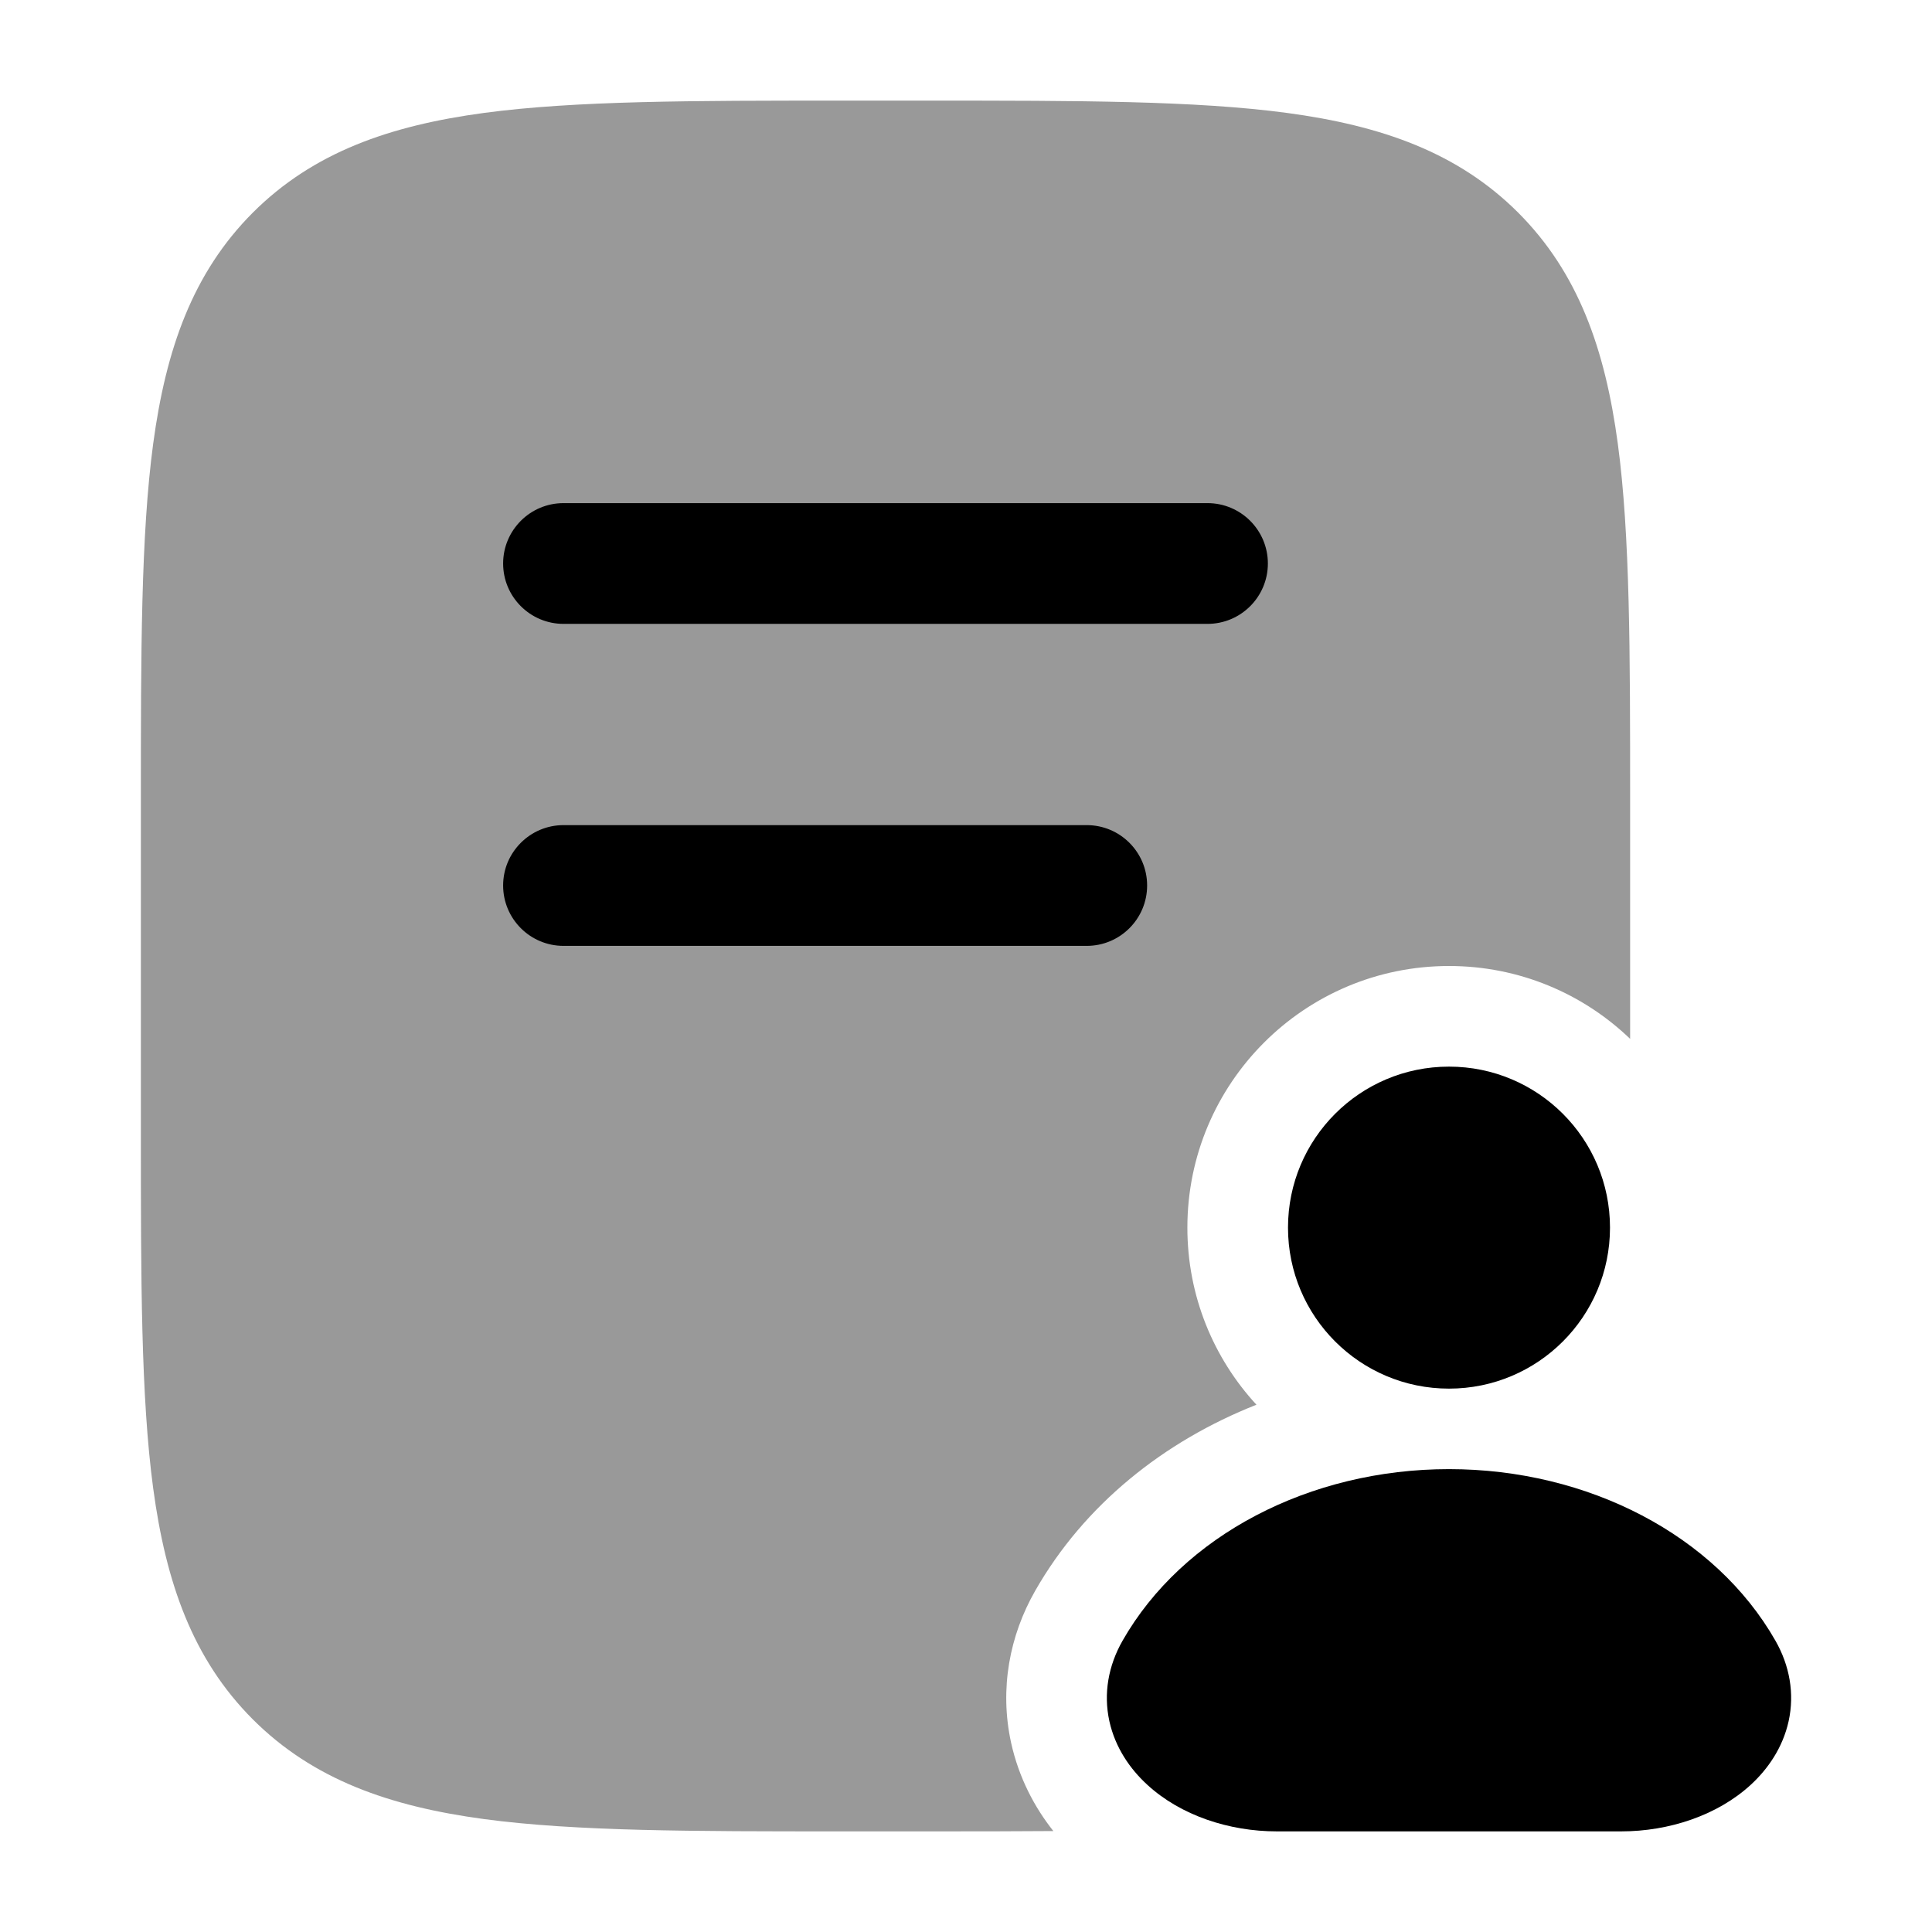 <svg width="24" height="24" viewBox="0 0 24 24" xmlns="http://www.w3.org/2000/svg">
<path opacity="0.4" d="M15.989 1.403C14.85 1.25 13.394 1.25 11.556 1.25H10.444C8.606 1.25 7.15 1.25 6.011 1.403C4.839 1.561 3.89 1.893 3.141 2.641C2.393 3.39 2.061 4.339 1.903 5.511C1.75 6.65 1.75 8.106 1.75 9.944L1.75 14.056C1.75 15.894 1.75 17.35 1.903 18.489C2.061 19.661 2.393 20.61 3.141 21.359C3.89 22.107 4.839 22.439 6.011 22.597C7.15 22.75 8.606 22.75 10.444 22.75H11.556C12.098 22.75 12.607 22.75 13.085 22.746C12.854 22.454 12.657 22.088 12.56 21.648C12.414 20.978 12.542 20.317 12.859 19.762C13.47 18.691 14.459 17.904 15.608 17.45C15.075 16.872 14.75 16.099 14.75 15.25C14.75 13.455 16.205 12 18 12C18.873 12 19.666 12.344 20.25 12.905V9.944C20.25 8.106 20.25 6.65 20.097 5.511C19.939 4.339 19.607 3.39 18.859 2.641C18.11 1.893 17.161 1.561 15.989 1.403Z" fill="currentColor"/>
<path fill-rule="evenodd" clip-rule="evenodd" d="M7 6.25C6.586 6.25 6.25 6.586 6.25 7C6.25 7.414 6.586 7.75 7 7.75H15C15.414 7.75 15.75 7.414 15.75 7C15.75 6.586 15.414 6.25 15 6.25H7ZM7 10.25C6.586 10.25 6.25 10.586 6.25 11C6.25 11.414 6.586 11.75 7 11.75H13.5C13.914 11.75 14.25 11.414 14.25 11C14.25 10.586 13.914 10.25 13.5 10.25H7ZM18 17.25C19.105 17.25 20 16.355 20 15.25C20 14.145 19.105 13.25 18 13.25C16.895 13.25 16 14.145 16 15.25C16 16.355 16.895 17.25 18 17.25ZM13.945 20.381C14.692 19.072 16.27 18.25 18 18.25C19.73 18.25 21.308 19.072 22.055 20.381C22.232 20.691 22.294 21.038 22.219 21.381C22.146 21.711 21.961 21.976 21.749 22.171C21.334 22.552 20.732 22.75 20.139 22.75H15.861C15.268 22.75 14.666 22.552 14.252 22.171C14.039 21.976 13.854 21.711 13.781 21.381C13.706 21.038 13.768 20.691 13.945 20.381Z" fill="currentColor"/>
</svg>
